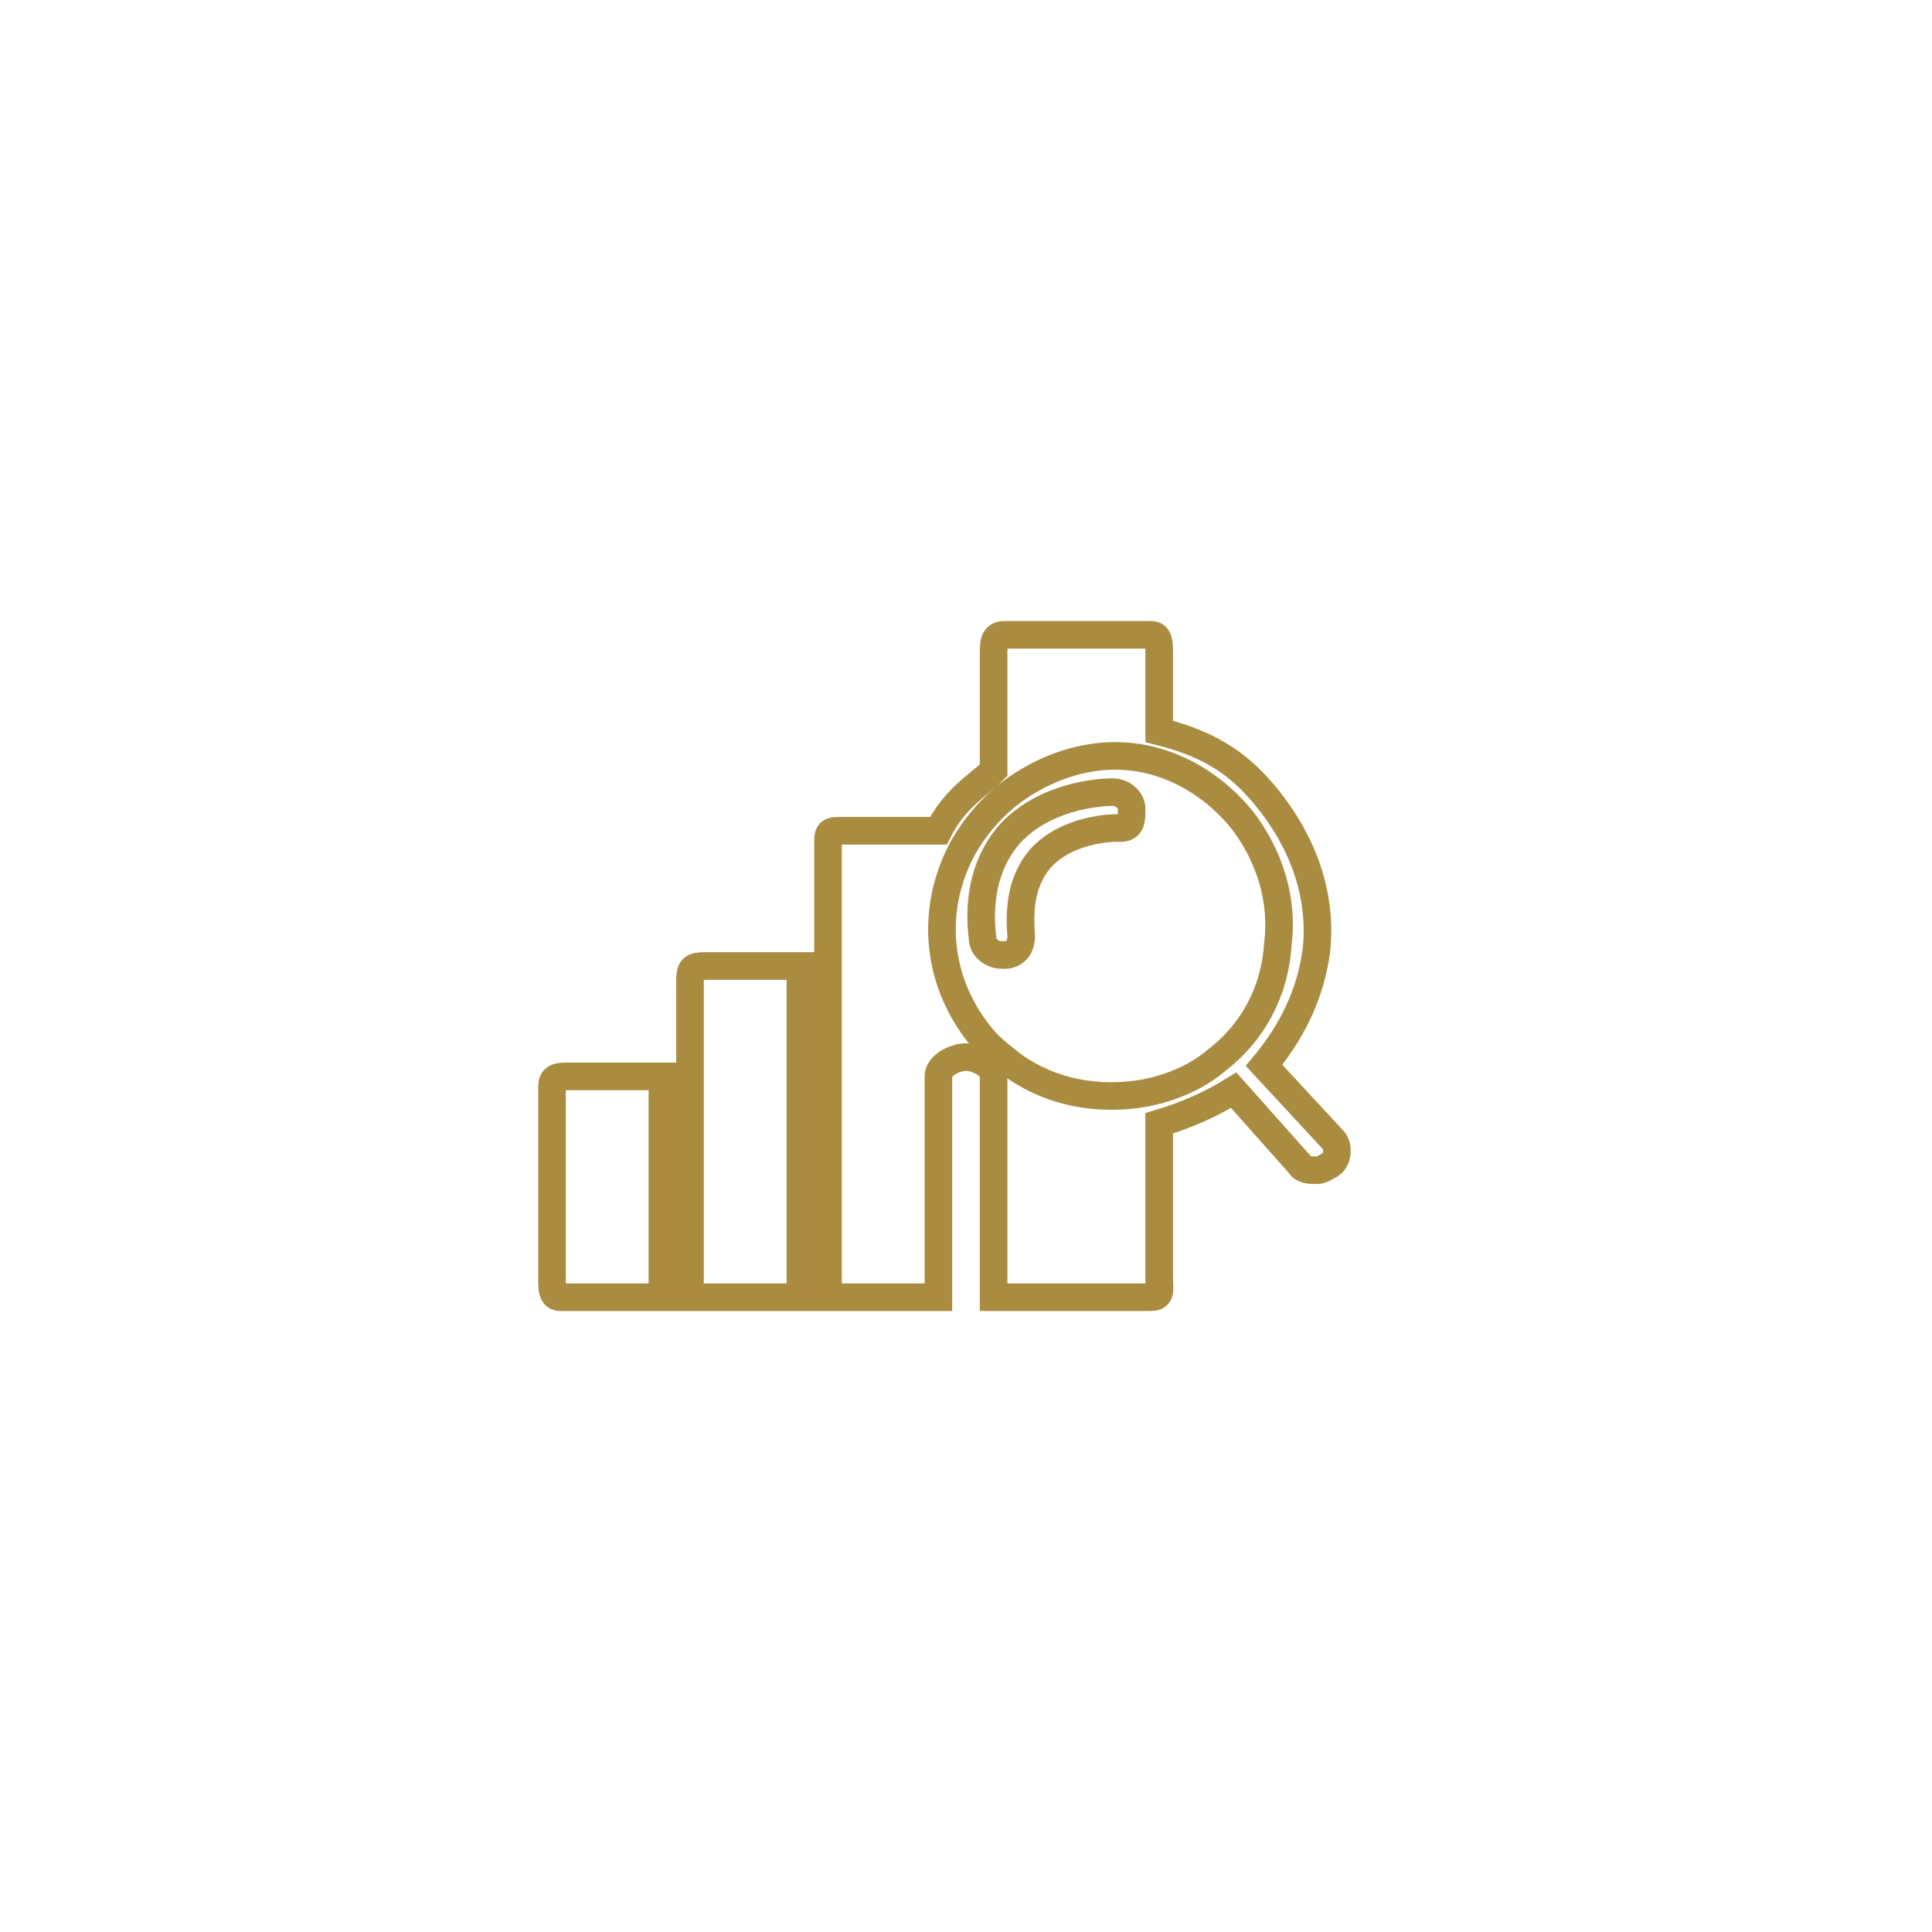 <svg xmlns="http://www.w3.org/2000/svg" width="70" height="70" viewBox="0 0 70 70" style="width: 100%; height: 100%;"><desc>Made with illustrio</desc>
  
<g class="base"><g fill="none" fill-rule="evenodd" stroke="none" class="main-stroke">
    
    
  </g><g fill="none" transform="translate(20 23)" stroke="none" class="main-stroke">
      <path d="M20.3 5.7C20.2 5.7 18 5.7 16.6 7.2 15.8 8.1 15.4 9.4 15.6 11 15.6 11.3 15.9 11.6 16.3 11.6 16.3 11.6 17 11.7 17 10.9 16.9 9.7 17.1 8.8 17.7 8.1 18.7 7 20.4 7 20.4 7L20.6 7C21 7 21 6.7 21 6.3 21 6 20.7 5.7 20.3 5.7L20.3 5.7zM.3 24L4 24 4 16 .5 16C.1 16 0 16.1 0 16.4L0 23.3C0 23.7 0 24 .3 24L.3 24z" fill="none" stroke="none" class="main-stroke"></path>
      <path d="M25.8 15.6C26.8 14.4 27.5 13 27.7 11.4 27.9 9.4 27.2 7.5 25.9 5.9 25 4.8 24 4 22 3.5L22 .7C22 .3 22 0 21.7 0L16.4 0C16 0 16 .3 16 .7L16 1.4 16 4.9 15.8 5.1C15.2 5.6 14.5 6.1 14 7.1L10.4 7.1C10 7.1 10 7.2 10 7.6L10 8 10 10.7 10 12 10 24 11 24 14 24 14 16C14 15.6 14.6 15.3 15 15.3 15.4 15.3 16 15.6 16 16L16 24 16.3 24 21 24 21.7 24C22.1 24 22 23.7 22 23.3L22 17.7C23 17.4 23.9 17 24.7 16.5L27.1 19.2C27.2 19.4 27.5 19.4 27.7 19.4 27.9 19.4 28 19.3 28.2 19.2 28.5 19 28.5 18.5 28.3 18.3L25.8 15.6 25.8 15.6zM24.1 15.4C23.4 16 22.5 16.4 21.5 16.6L21.5 16.6C19.8 16.9 18.1 16.6 16.7 15.6L16.7 15.6C16.2 15.2 15.8 14.9 15.5 14.5 13.9 12.5 13.7 9.9 14.9 7.7 15.3 7 15.8 6.4 16.4 5.9 16.4 5.9 18.6 3.9 21.5 4.5 22.9 4.8 24.1 5.6 25 6.7 26 8 26.5 9.6 26.3 11.2 26.2 12.9 25.4 14.4 24.1 15.4L24.1 15.4zM9 24L9 12 5.5 12C5.1 12 5 12.1 5 12.5L5 13.3 5 16 5 24 5.7 24 9 24 9 24z" fill="none" stroke="none" class="main-stroke"></path>
    </g></g><style>
          .main-fill {fill: #aa8c41;}
          .main-stroke {stroke: #aa8c41;}
          .secondary-fill {fill: ;}
          .secondary-stroke {stroke: ;}

          .main-fill--darken {fill: #735e2c;}
          .main-stroke--darken {stroke: #735e2c;}
          .secondary-fill--darken {fill: #000000;}
          .secondary-stroke--darken {stroke: #000000;}

          .main-fill--darkener {fill: #4e401e;}
          .main-stroke--darkener {stroke: #4e401e;}
          .secondary-fill--darkener {fill: #000000;}
          .secondary-stroke--darkener {stroke: #000000;}
        </style></svg>